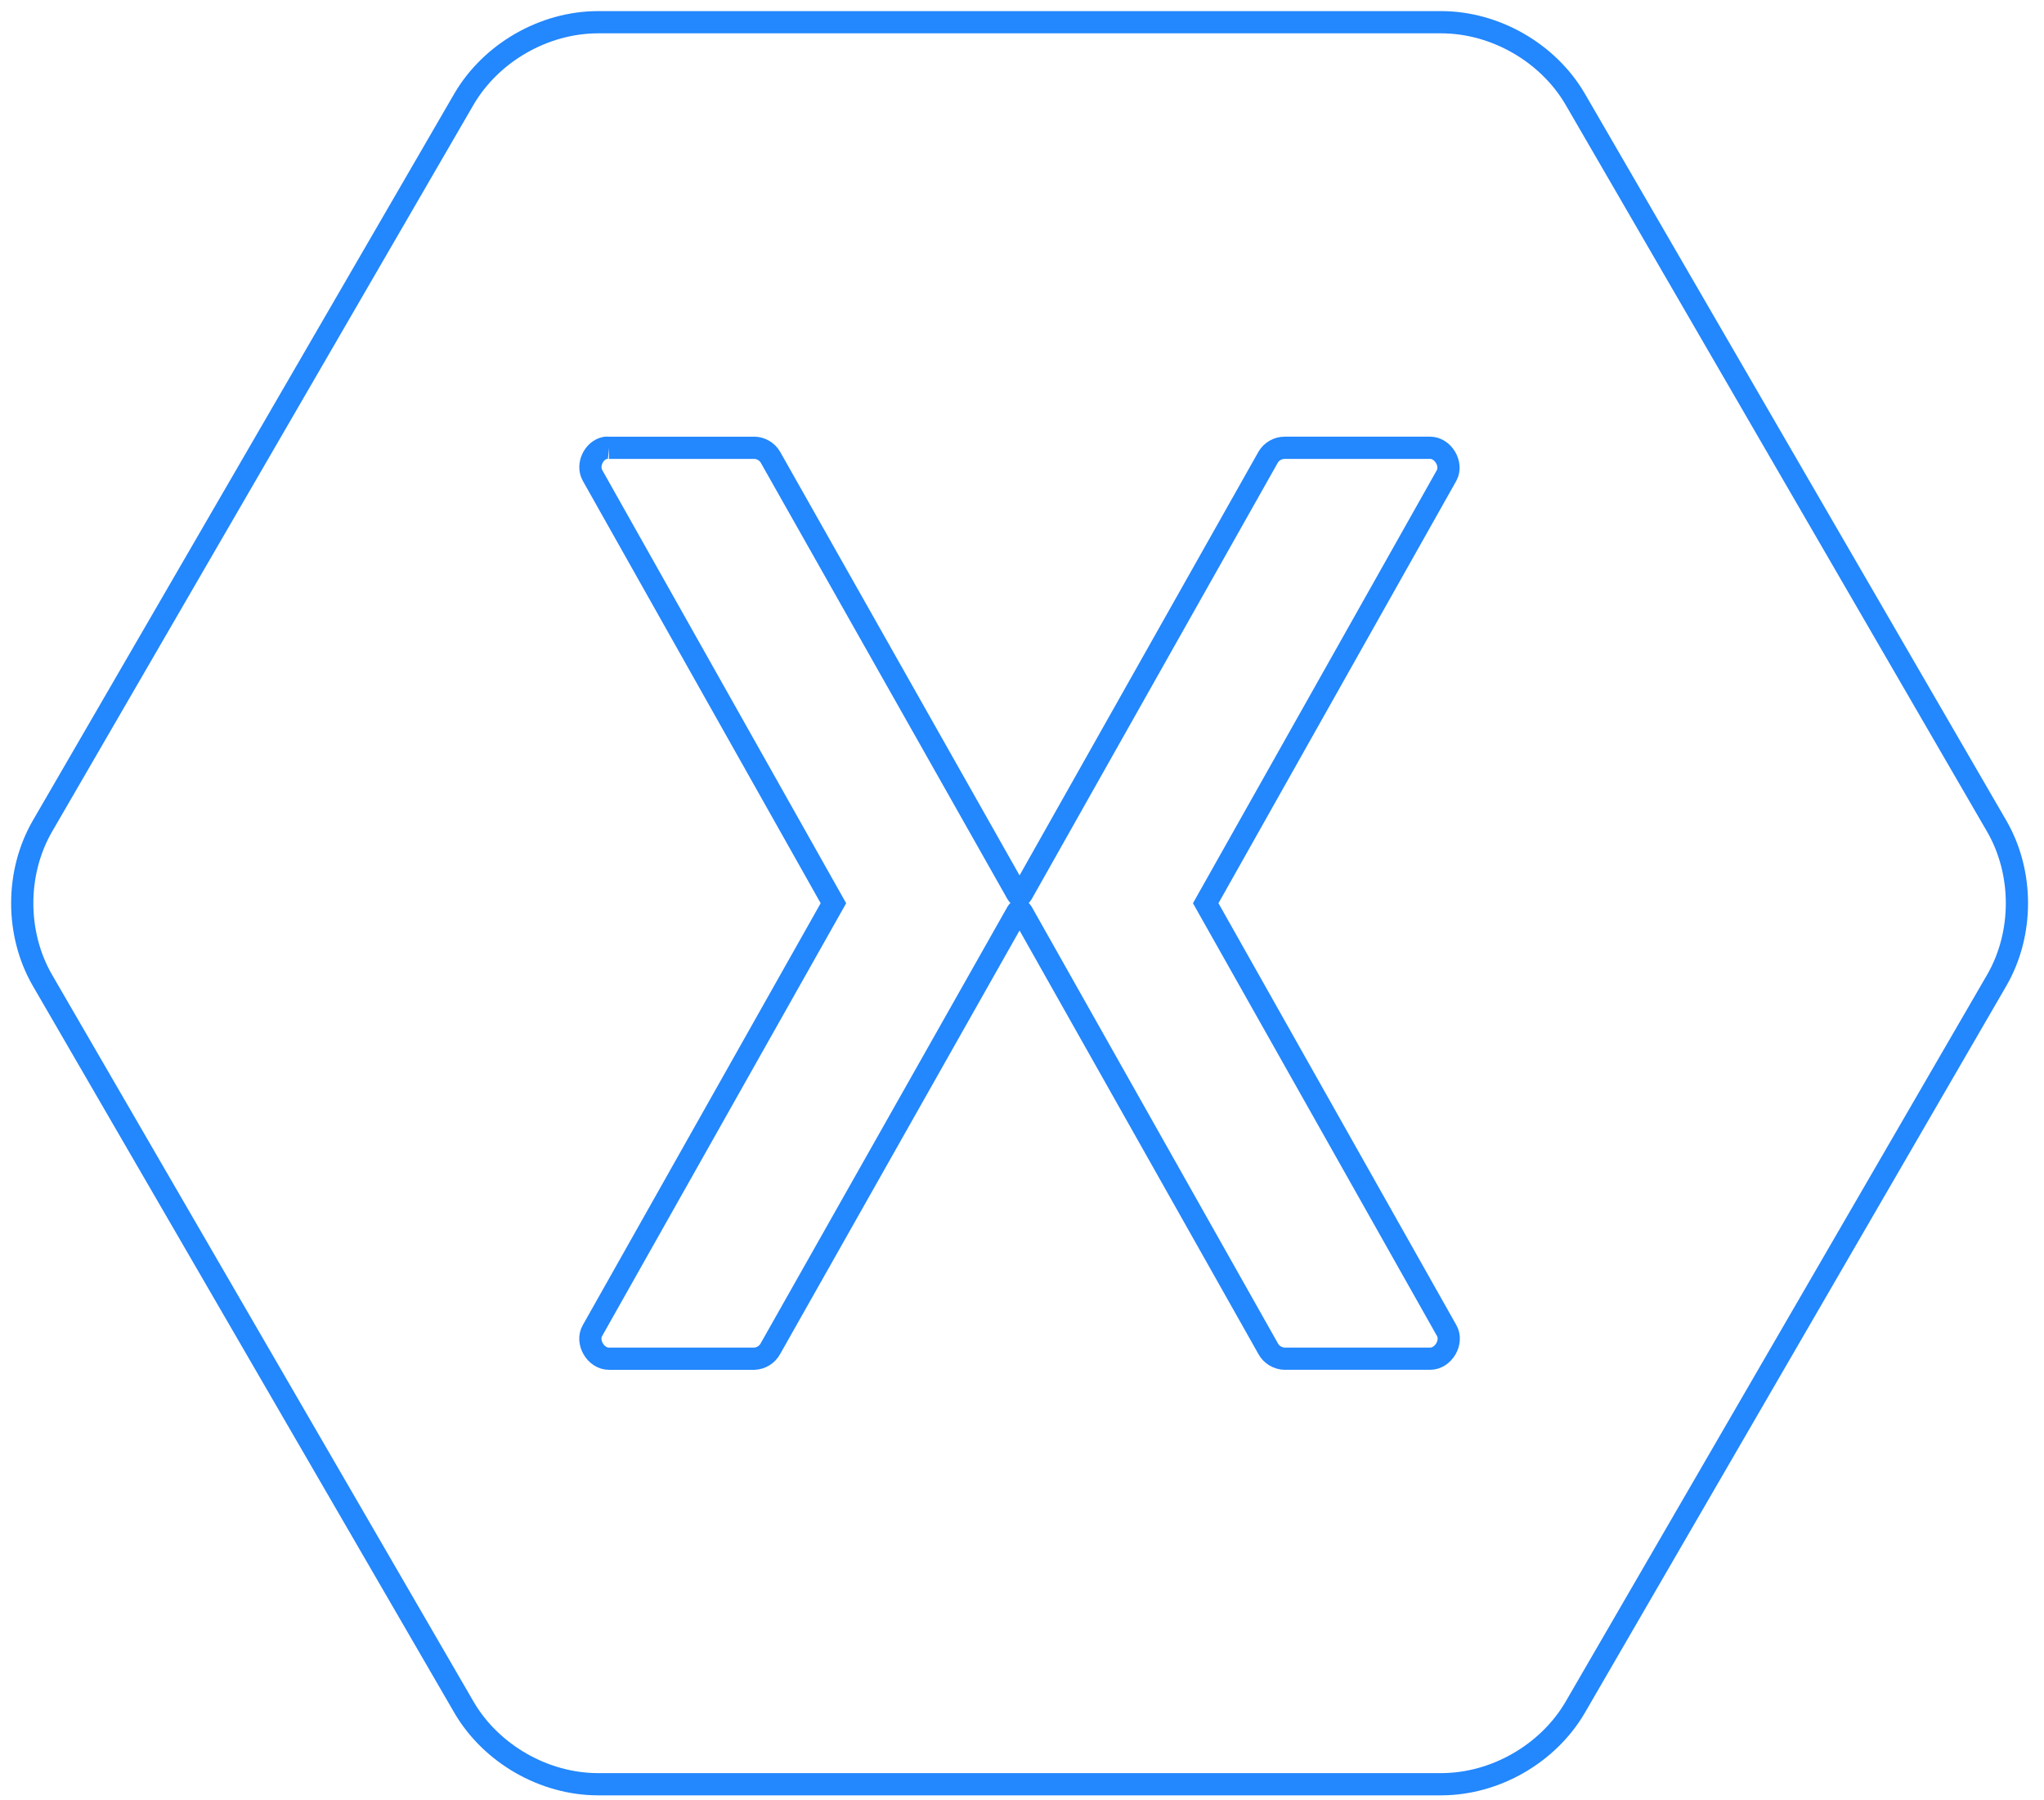 <svg xmlns="http://www.w3.org/2000/svg" width="92" height="81" viewBox="0 0 92 81">
    <g fill="none" fill-rule="evenodd" stroke="#2387FD">
        <path d="M25.906 0c-2.425.005-4.799 1.371-6.02 3.455L.902 36.188c-1.201 2.09-1.201 4.821 0 6.91l18.986 32.734c1.22 2.084 3.594 3.45 6.019 3.455h37.97c2.425-.005 4.798-1.371 6.019-3.455L88.88 43.099c1.202-2.09 1.202-4.821 0-6.91L69.895 3.454C68.675 1.371 66.301.005 63.876 0h-37.97z" transform="translate(1 1)"/>
        <path d="M26.41 19.15h6.549c.29.005.57.171.716.421l11.11 19.65c.056.098.155.098.211 0l11.084-19.65c.149-.257.443-.424.742-.422h6.55c.58.005 1.013.73.742 1.24L53.269 39.643l10.845 19.229c.297.512-.148 1.27-.743 1.266h-6.55c-.303-.003-.6-.182-.741-.449L44.996 40.04c-.056-.097-.155-.097-.211 0l-11.11 19.65c-.139.26-.421.437-.716.449h-6.55c-.595.005-1.04-.754-.742-1.266l10.845-19.229L25.667 20.39c-.26-.465.057-1.14.583-1.24.052-.005.107-.005.16 0z" transform="translate(1 1)"/>
    </g>
</svg>
